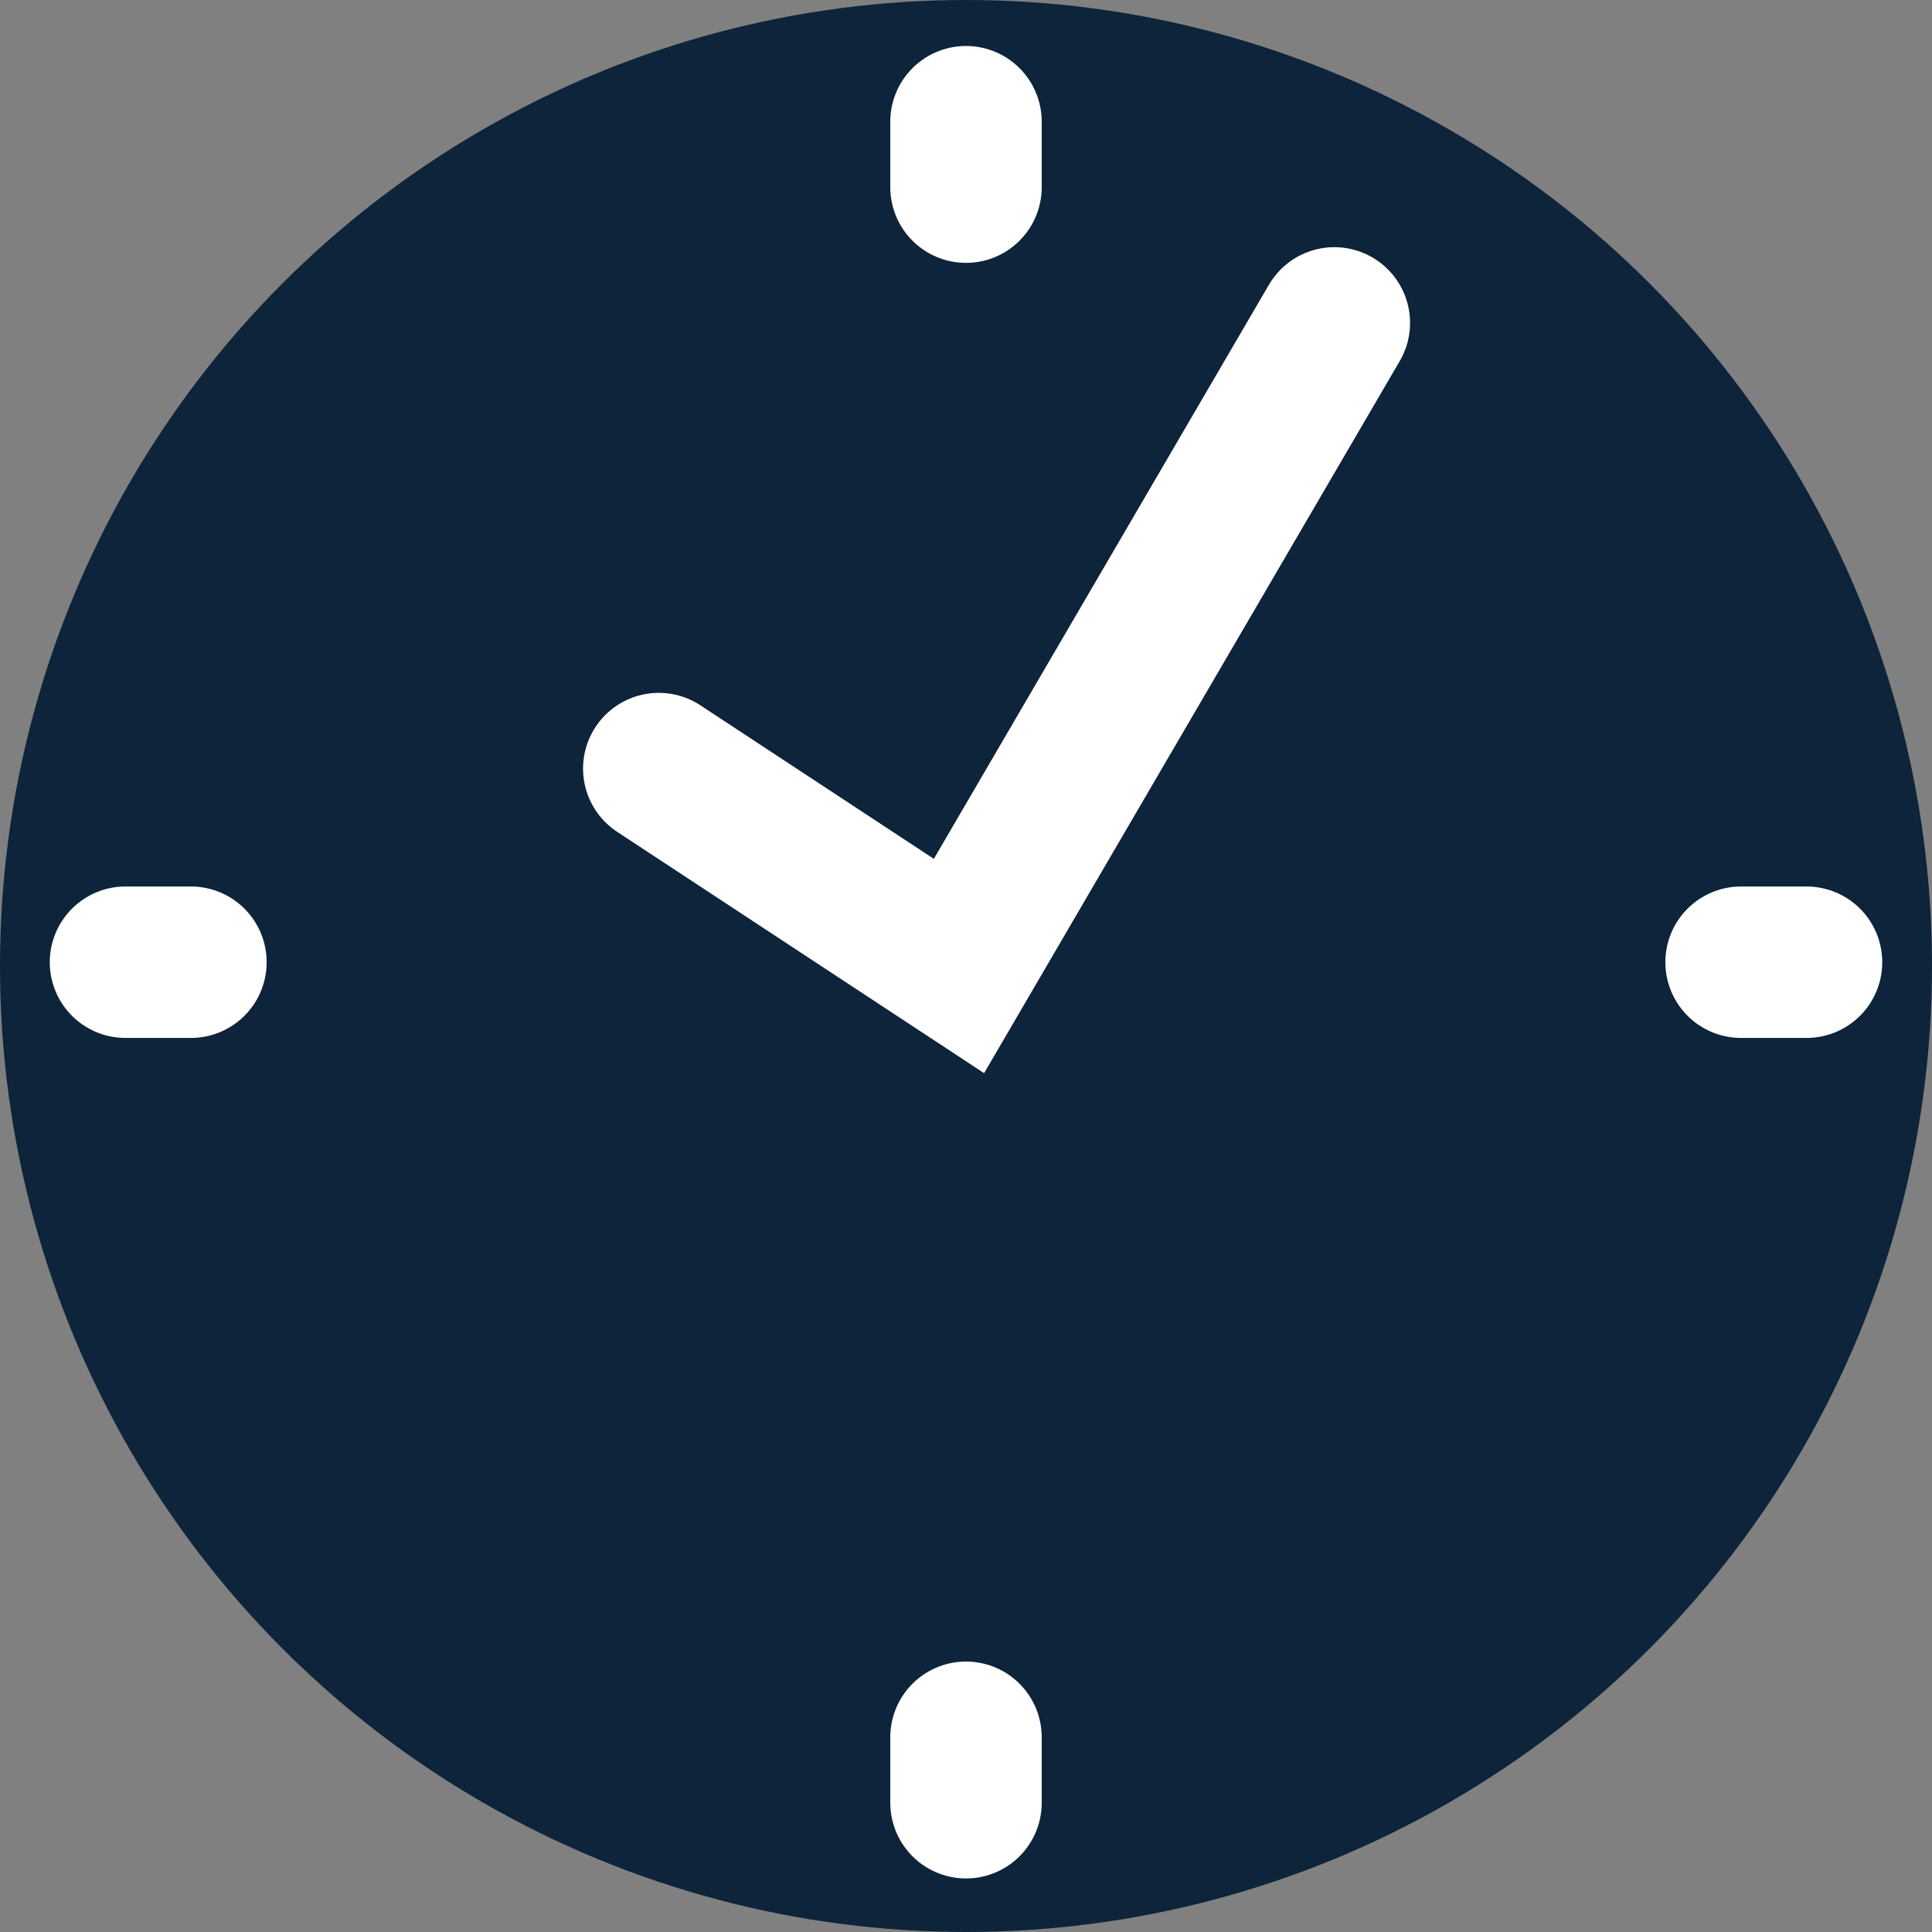 <svg xmlns="http://www.w3.org/2000/svg" viewBox="0 0 35.72 35.72">
<rect x="0" y="0" width="35.72" height="35.72" fill="#808080" stroke="none"/>
<defs>
<style>.cls-1,.cls-2{fill:#0d243a;}.cls-2,.cls-3{stroke:#fff;stroke-linecap:round;stroke-miterlimit:10;stroke-width:2.8px;}.cls-3{fill:none;}</style>
</defs>
<circle class="cls-1" cx="17.86" cy="17.86" r="17.86"/>
<polyline class="cls-2" points="12.18 14.21 17.73 17.86 24.67 5.97"/>
<line class="cls-3" x1="17.86" y1="2.25" x2="17.86" y2="3.46"/>
<line class="cls-3" x1="17.86" y1="32.12" x2="17.86" y2="33.33"/>
<line class="cls-3" x1="2.32" y1="17.79" x2="3.53" y2="17.79"/>
<line class="cls-3" x1="32.19" y1="17.79" x2="33.4" y2="17.79"/>
</svg>